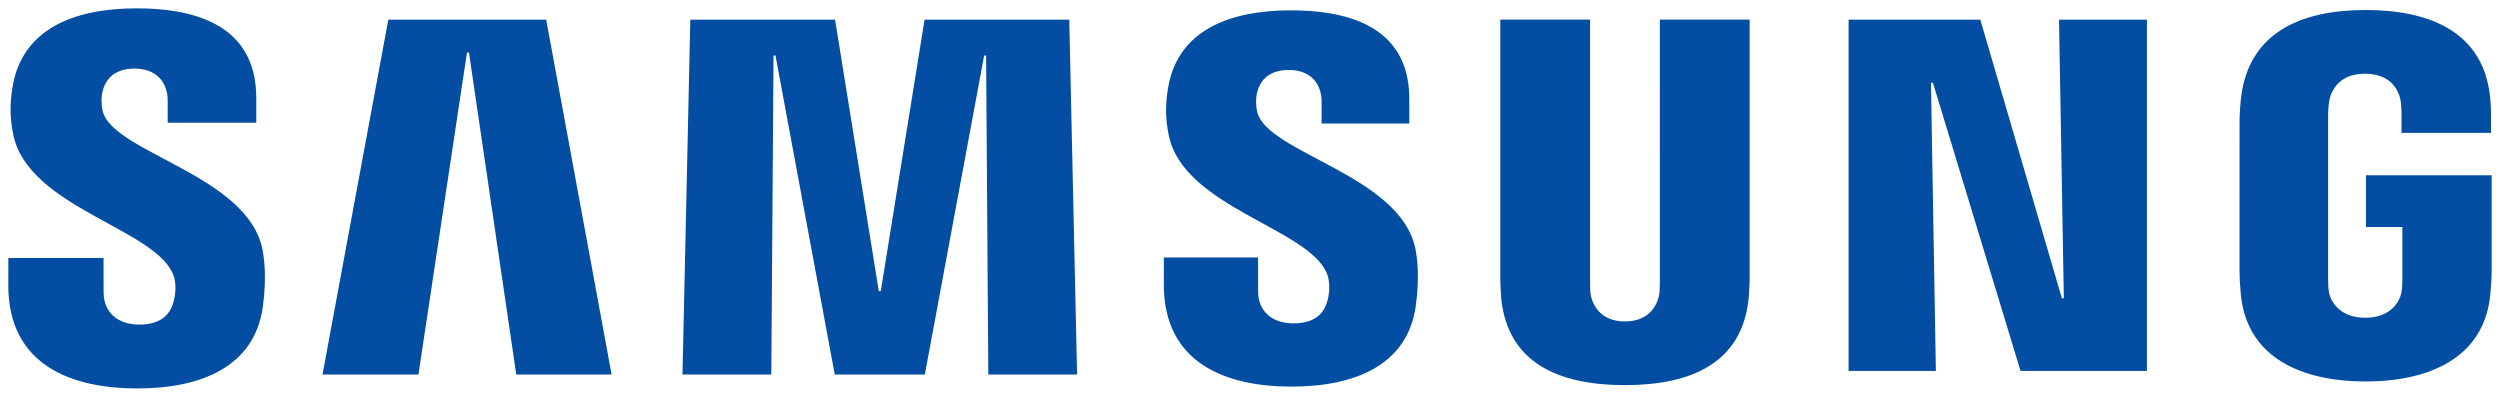 <svg xmlns="http://www.w3.org/2000/svg" viewBox="0 0 300 47.61">
  <path fill="#034ea2" d="M46.597 2.359L38.7 44.947h11.512l5.824-38.642.238-.004 5.677 38.646h11.442l-7.85-42.588zm64.351 0l-5.253 32.565h-.242L100.208 2.36H82.837l-.94 42.588h10.66l.267-38.285h.235l7.113 38.285h10.808l7.117-38.281.235-.004.266 38.285h10.653l-.939-42.588zm136.134 0l.578 33.431h-.235l-9.787-33.431H221.83v42.15h10.474l-.588-34.584h.234l10.513 34.584h15.167V2.359zM20.777 32.933c.417 1.03.284 2.352.084 3.15-.347 1.42-1.31 2.867-4.15 2.867-2.663 0-4.278-1.542-4.278-3.862l-.01-4.128H1.001l-.004 3.284c0 9.5 7.475 12.37 15.479 12.37 7.706 0 14.042-2.628 15.054-9.738.52-3.676.137-6.084-.045-6.981-1.798-8.918-17.956-11.578-19.162-16.565-.203-.865-.154-1.762-.045-2.24.301-1.366 1.226-2.859 3.89-2.859 2.495 0 3.956 1.539 3.956 3.859v2.638h10.628v-3c0-9.275-8.333-10.726-14.36-10.726-7.57 0-13.762 2.51-14.89 9.455-.308 1.899-.35 3.599.098 5.743 1.847 8.705 16.982 11.221 19.176 16.733m138.468-.081c.406 1.024.28 2.324.08 3.12-.343 1.4-1.296 2.83-4.107 2.83-2.638 0-4.24-1.52-4.24-3.823l-.007-4.082h-11.308l-.004 3.252c0 9.405 7.404 12.244 15.328 12.244 7.629 0 13.901-2.6 14.903-9.64.512-3.638.137-6.02-.045-6.914-1.784-8.831-17.78-11.463-18.969-16.4-.207-.852-.154-1.739-.052-2.212.3-1.352 1.219-2.831 3.85-2.831 2.478 0 3.922 1.517 3.922 3.82v2.607h10.523v-2.965c0-9.185-8.252-10.618-14.22-10.618-7.489 0-13.621 2.478-14.736 9.356-.308 1.882-.35 3.564.099 5.684 1.822 8.625 16.81 11.113 18.982 16.572m35.754 5.72c2.96 0 3.872-2.04 4.082-3.087.091-.459.105-1.08.102-1.626V2.352h10.779v30.536c.014.785-.067 2.387-.109 2.804-.743 7.948-7.026 10.523-14.854 10.523-7.832 0-14.116-2.575-14.862-10.523-.039-.417-.12-2.019-.098-2.804V2.352h10.772v31.507c-.01.547.01 1.167.102 1.626.206 1.048 1.121 3.087 4.086 3.087m88.83-.442c3.084 0 4.16-1.952 4.352-3.091.088-.48.109-1.076.102-1.616v-6.185h-4.367v-6.21H299v11.417c-.007.803-.024 1.388-.154 2.804-.704 7.758-7.429 10.527-14.977 10.527-7.552 0-14.27-2.769-14.981-10.527-.123-1.416-.144-2.001-.147-2.804l.004-17.917c0-.757.09-2.092.179-2.803.95-7.962 7.394-10.524 14.949-10.524 7.552 0 14.164 2.537 14.95 10.524.136 1.356.09 2.803.097 2.803v1.42h-10.74V13.56c.003.003-.007-1.01-.134-1.623-.192-.939-1.002-3.09-4.257-3.09-3.098 0-4.01 2.039-4.244 3.09-.123.561-.172 1.321-.172 2.015v19.47c-.004.54.018 1.136.098 1.616.2 1.139 1.276 3.09 4.356 3.09"/>
</svg>
